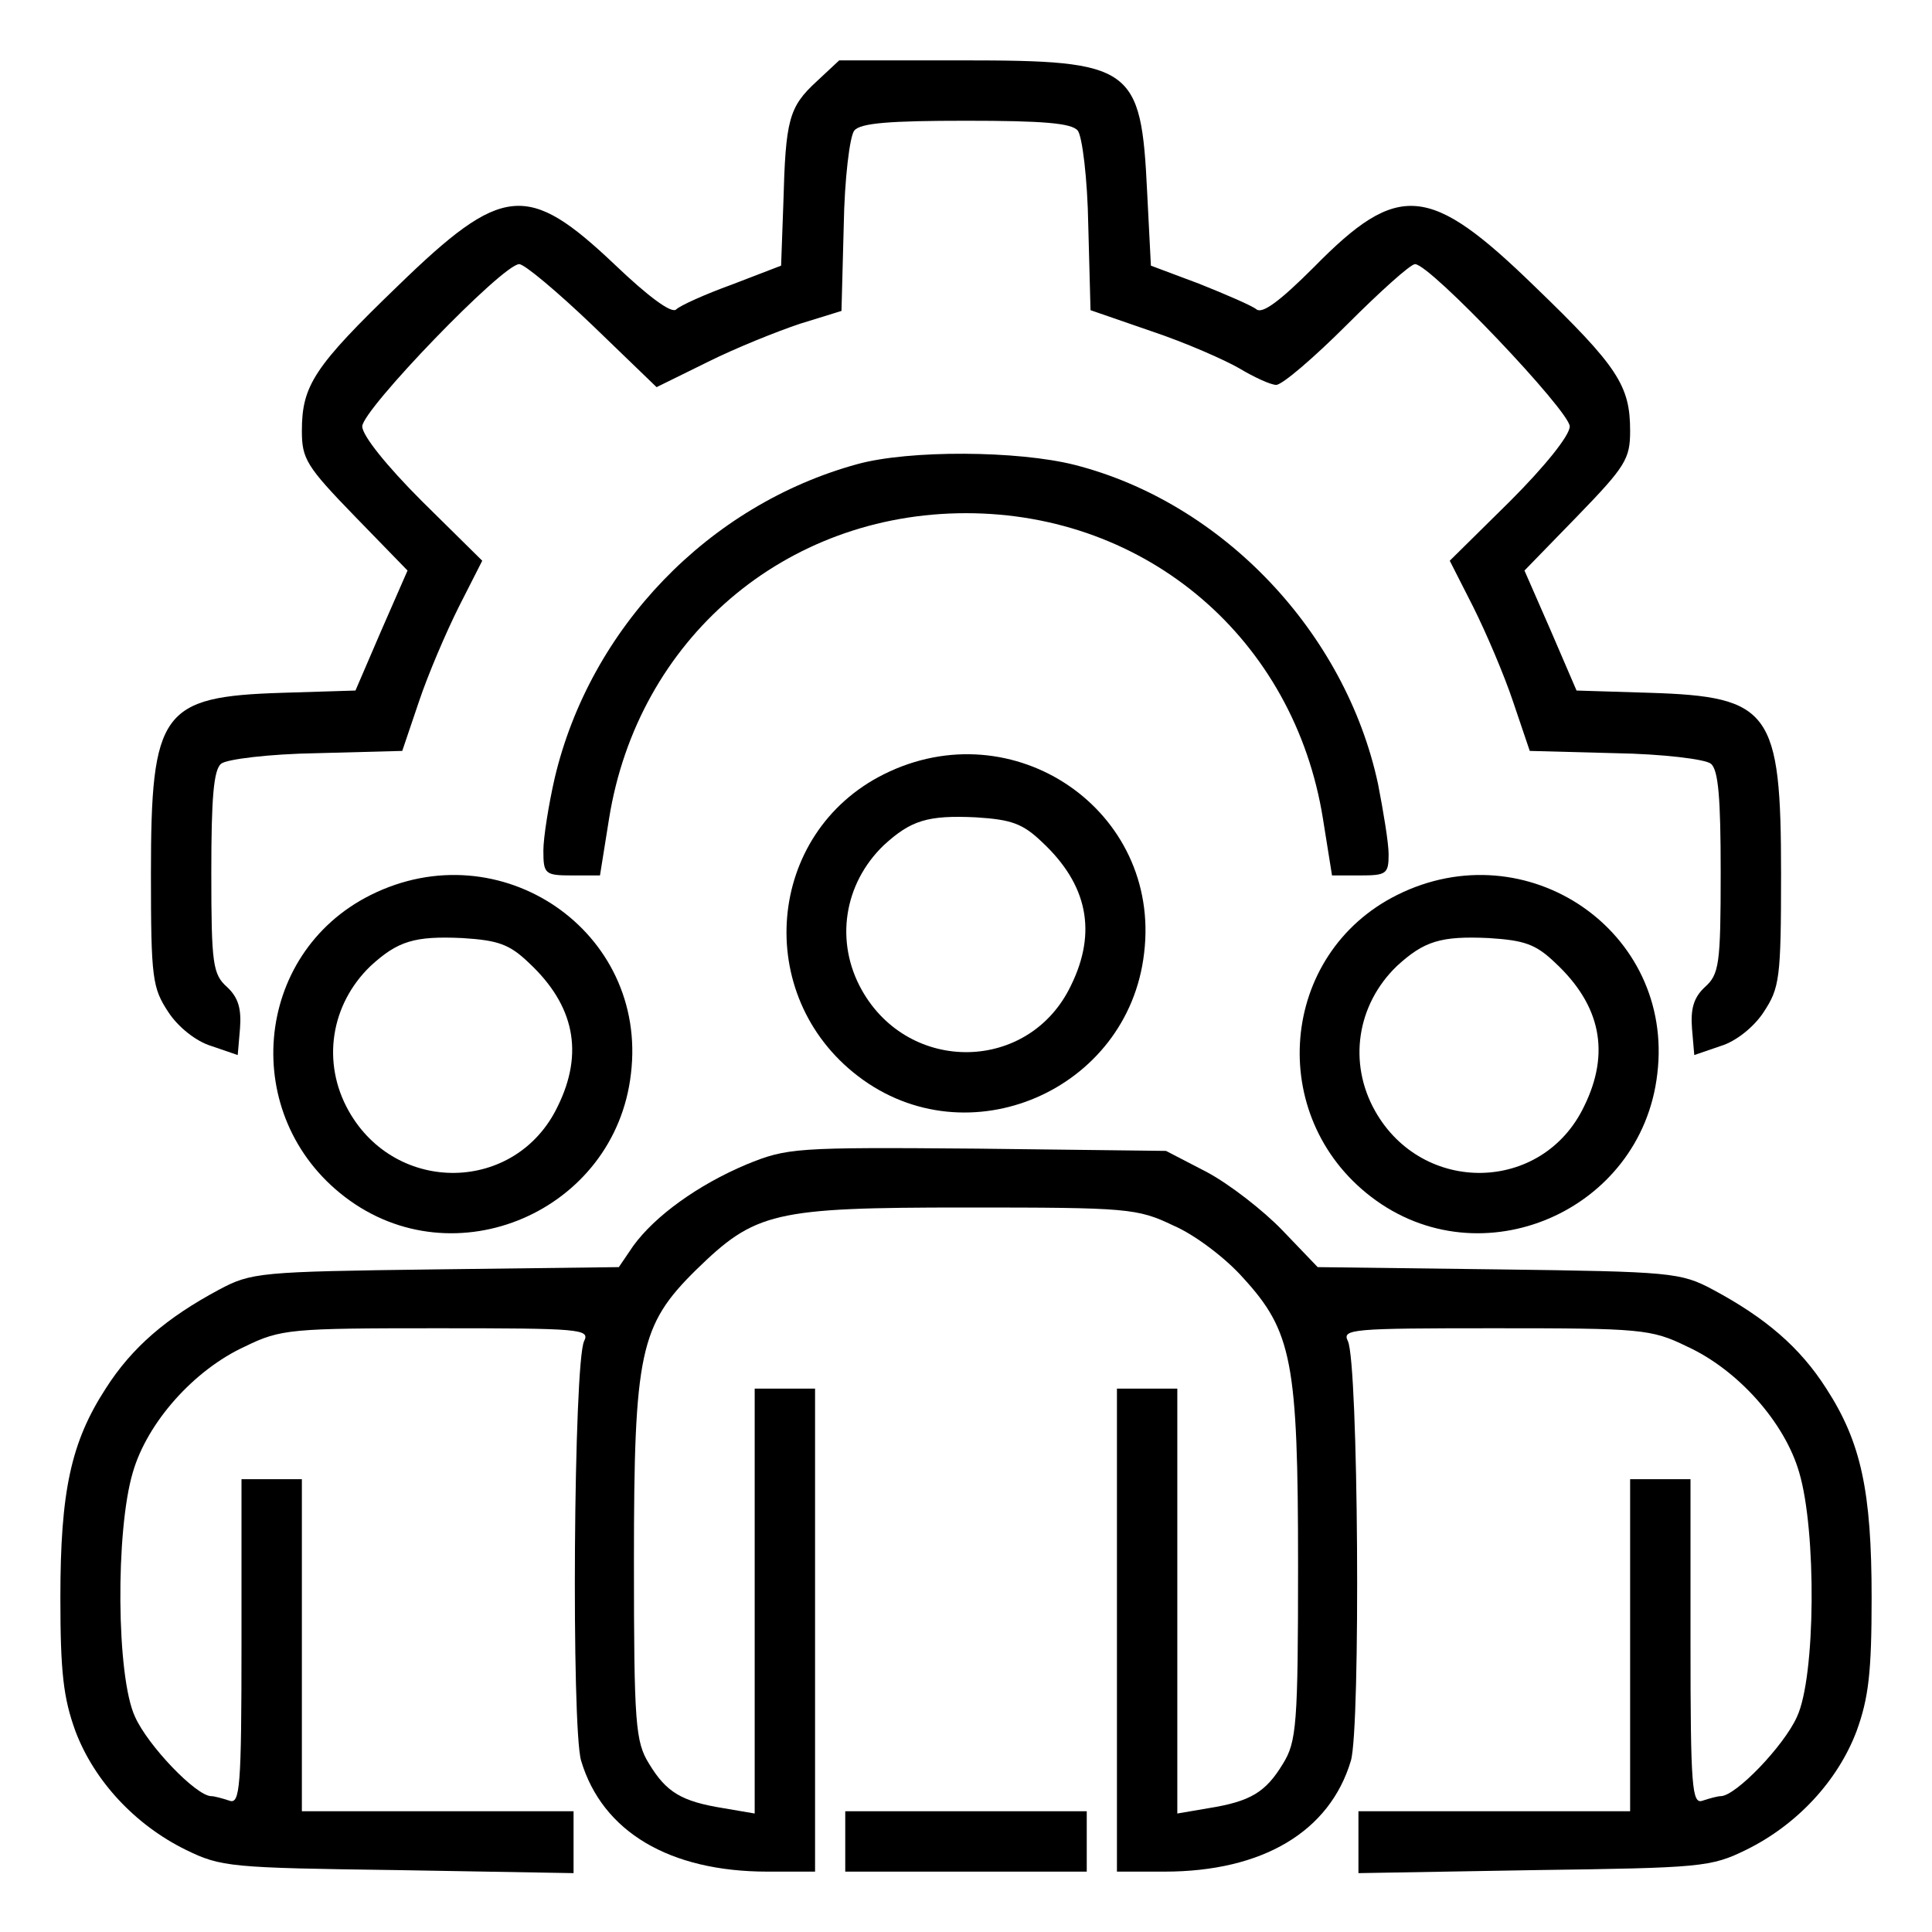 <?xml version="1.0" standalone="no"?>
<!DOCTYPE svg PUBLIC "-//W3C//DTD SVG 20010904//EN"
 "http://www.w3.org/TR/2001/REC-SVG-20010904/DTD/svg10.dtd">
<svg version="1.0" xmlns="http://www.w3.org/2000/svg"
 width="256pt" height="256pt" viewBox="0 0 256 256"
 preserveAspectRatio="xMidYMid meet">

<g transform="translate(0,256) scale(0.1,-0.1)"
fill="#000000" stroke="none">
<path d="M1082 2452 c-37 -34 -41 -51 -44 -161 l-3 -83 -65 -25 c-36 -13 -69
-28 -74 -33 -6 -6 -37 17 -81 59 -116 110 -149 107 -288 -28 -111 -107 -127
-132 -127 -192 0 -37 6 -47 70 -113 l70 -72 -35 -80 -34 -79 -97 -3 c-160 -5
-174 -24 -174 -240 0 -139 2 -151 23 -183 13 -20 37 -39 57 -45 l35 -12 3 35
c2 26 -2 41 -17 55 -19 17 -21 30 -21 152 0 98 3 136 13 144 7 6 64 13 127 14
l113 3 22 65 c12 36 36 92 53 126 l31 61 -80 79 c-47 47 -79 87 -79 99 0 22
186 215 208 215 7 0 51 -37 97 -81 l85 -82 67 33 c38 19 93 41 123 51 l55 17
3 113 c1 62 8 119 14 126 8 10 47 13 148 13 101 0 140 -3 148 -13 6 -7 13 -64
14 -125 l3 -113 81 -28 c45 -15 97 -38 116 -49 20 -12 42 -22 49 -22 8 0 50
36 94 80 44 44 84 80 90 80 20 0 205 -195 205 -215 0 -12 -33 -53 -79 -99
l-80 -79 31 -61 c17 -34 41 -90 53 -126 l22 -65 113 -3 c63 -1 120 -8 127 -14
10 -8 13 -46 13 -144 0 -122 -2 -135 -21 -152 -15 -14 -19 -29 -17 -55 l3 -35
35 12 c20 6 44 25 57 45 21 32 23 44 23 183 0 216 -14 235 -174 240 l-97 3
-34 79 -35 80 70 72 c64 66 70 76 70 113 0 60 -16 85 -127 192 -139 135 -180
139 -292 25 -45 -45 -68 -62 -76 -56 -6 5 -41 20 -76 34 l-64 24 -5 98 c-8
166 -19 174 -244 174 l-164 0 -30 -28z"/>
<path d="M1136 1945 c-197 -54 -354 -217 -401 -416 -8 -35 -15 -79 -15 -96 0
-31 2 -33 38 -33 l37 0 12 75 c38 238 233 405 473 405 240 0 435 -167 473
-405 l12 -75 37 0 c35 0 38 2 38 28 0 15 -7 57 -14 93 -43 201 -206 373 -402
423 -75 19 -219 20 -288 1z"/>
<path d="M1171 1534 c-156 -78 -174 -293 -34 -400 145 -111 358 -19 379 163
23 189 -173 323 -345 237z m210 -90 c60 -56 73 -119 38 -190 -55 -115 -214
-118 -277 -6 -36 64 -24 141 29 192 36 33 58 40 122 37 47 -3 62 -8 88 -33z"/>
<path d="M491 1374 c-156 -78 -174 -293 -34 -400 145 -111 358 -19 379 163 23
189 -173 323 -345 237z m210 -90 c60 -56 73 -119 38 -190 -55 -115 -214 -118
-277 -6 -36 64 -24 141 29 192 36 33 58 40 122 37 47 -3 62 -8 88 -33z"/>
<path d="M1851 1374 c-156 -78 -174 -293 -34 -400 145 -111 358 -19 379 163
23 189 -173 323 -345 237z m210 -90 c60 -56 73 -119 38 -190 -55 -115 -214
-118 -277 -6 -36 64 -24 141 29 192 36 33 58 40 122 37 47 -3 62 -8 88 -33z"/>
<path d="M989 1017 c-64 -27 -121 -68 -150 -108 l-19 -28 -243 -3 c-233 -3
-244 -4 -287 -27 -69 -37 -115 -76 -150 -131 -46 -71 -60 -136 -60 -277 0 -99
4 -133 20 -177 25 -66 79 -124 146 -157 47 -23 59 -24 282 -27 l232 -4 0 41 0
41 -180 0 -180 0 0 220 0 220 -40 0 -40 0 0 -216 c0 -193 -2 -215 -16 -210 -9
3 -20 6 -24 6 -20 0 -84 67 -101 105 -25 53 -26 247 -3 324 19 66 81 136 149
167 47 23 61 24 254 24 190 0 203 -1 195 -17 -14 -29 -17 -512 -4 -556 28 -94
117 -147 247 -147 l63 0 0 320 0 320 -40 0 -40 0 0 -281 0 -282 -41 7 c-56 9
-76 21 -99 59 -18 29 -20 52 -20 269 0 276 8 312 82 385 79 77 102 83 358 83
215 0 227 -1 275 -24 28 -12 69 -43 92 -69 65 -71 73 -111 73 -381 0 -211 -2
-234 -20 -263 -23 -38 -43 -50 -99 -59 l-41 -7 0 282 0 281 -40 0 -40 0 0
-320 0 -320 63 0 c130 0 219 53 247 147 13 44 10 527 -4 556 -8 16 5 17 195
17 193 0 207 -1 254 -24 68 -31 130 -101 149 -167 23 -77 22 -271 -3 -324 -17
-38 -81 -105 -101 -105 -4 0 -15 -3 -24 -6 -14 -5 -16 17 -16 210 l0 216 -40
0 -40 0 0 -220 0 -220 -180 0 -180 0 0 -41 0 -41 233 4 c222 3 234 4 281 27
67 33 121 91 146 157 16 44 20 78 20 177 0 141 -14 206 -60 277 -35 55 -81 94
-150 131 -43 23 -55 24 -285 27 l-239 3 -47 49 c-25 26 -70 61 -100 77 l-54
28 -250 3 c-242 2 -252 1 -306 -21z"/>
<path d="M1120 120 l0 -40 160 0 160 0 0 40 0 40 -160 0 -160 0 0 -40z"/>
</g>
</svg>
